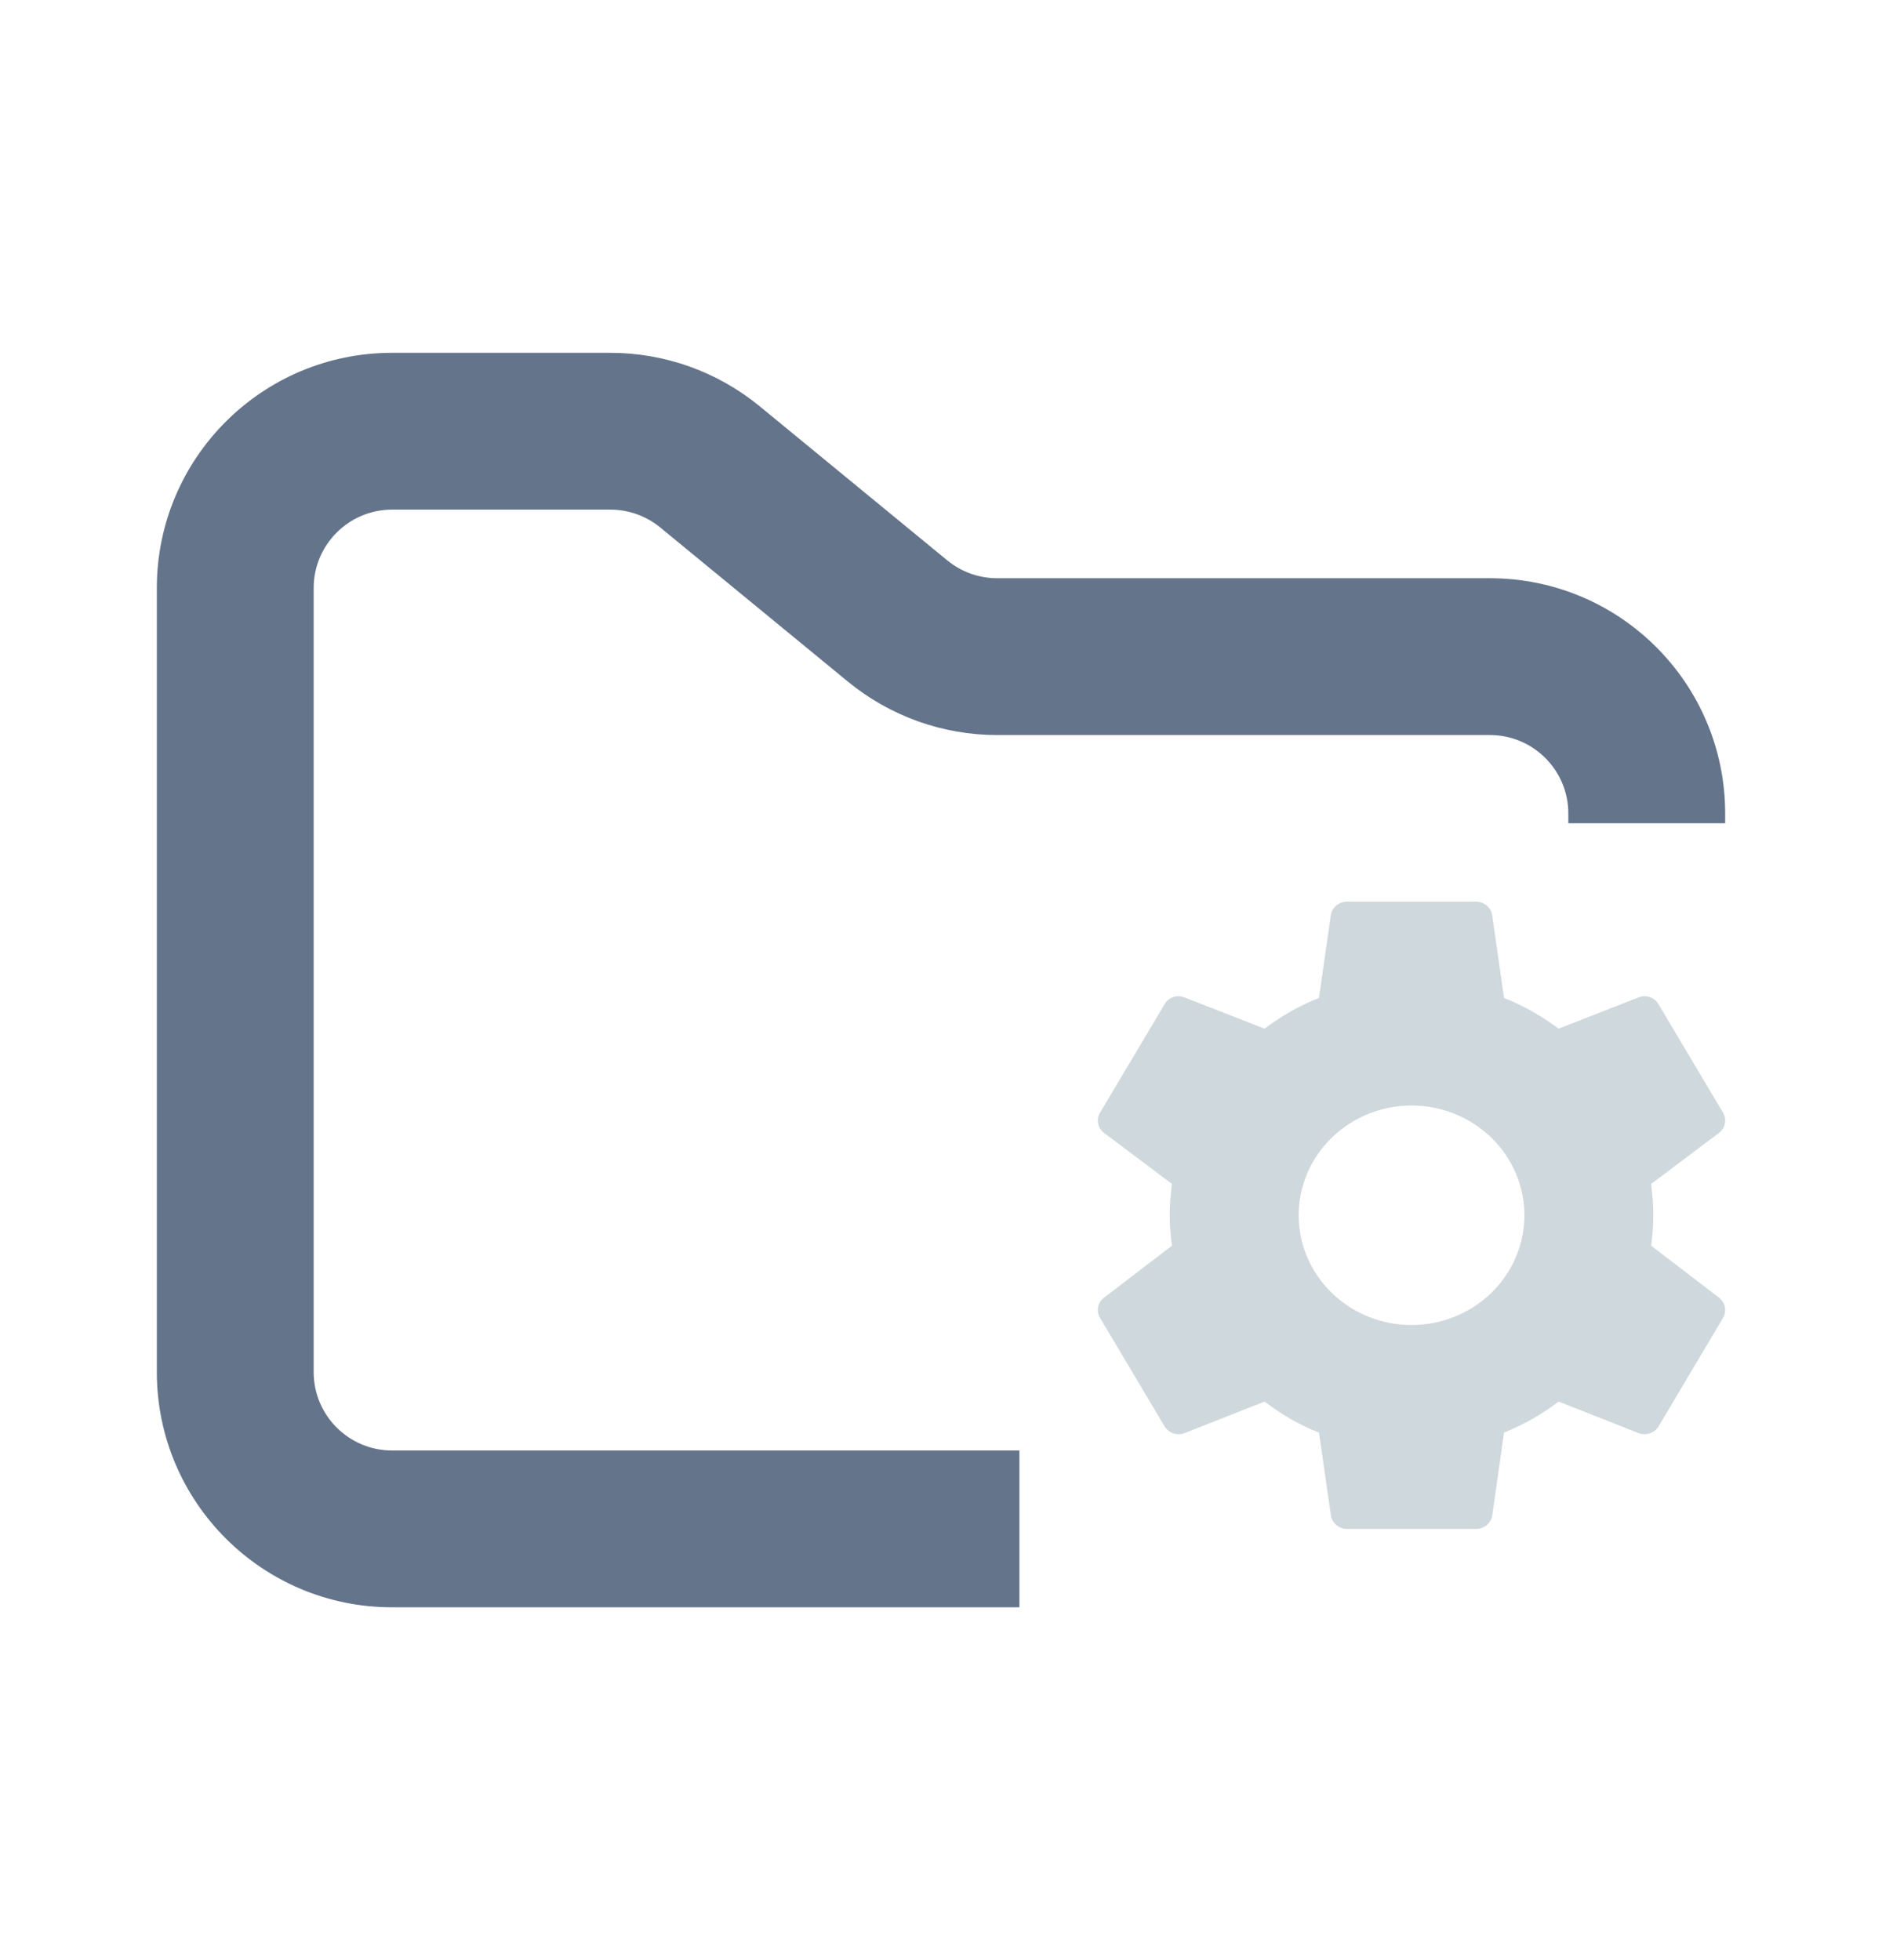 <svg width="24" height="25" viewBox="0 0 24 25" fill="none" xmlns="http://www.w3.org/2000/svg">
<path fill-rule="evenodd" clip-rule="evenodd" d="M5 4.5C3.343 4.5 2 5.843 2 7.5V17.5C2 19.157 3.343 20.5 5 20.5H13V18.5H5C4.448 18.5 4 18.052 4 17.5V7.5C4 6.948 4.448 6.5 5 6.5H7.784C8.015 6.5 8.24 6.58 8.419 6.727L10.812 8.693C11.349 9.134 12.022 9.375 12.716 9.375H19C19.552 9.375 20 9.823 20 10.375V10.5H22V10.375C22 8.718 20.657 7.375 19 7.375H12.716C12.485 7.375 12.26 7.295 12.081 7.148L9.688 5.182C9.151 4.741 8.478 4.5 7.784 4.5H5Z" fill="#64748B"/>
<path fill-rule="evenodd" clip-rule="evenodd" d="M18 16.9C17.619 16.9 17.253 16.752 16.983 16.49C16.713 16.227 16.561 15.871 16.561 15.5C16.561 15.129 16.713 14.773 16.983 14.51C17.253 14.248 17.619 14.1 18 14.1C18.382 14.1 18.748 14.248 19.018 14.51C19.288 14.773 19.44 15.129 19.44 15.5C19.44 15.871 19.288 16.227 19.018 16.49C18.748 16.752 18.382 16.9 18 16.9ZM21.056 15.888C21.072 15.76 21.084 15.632 21.084 15.5C21.084 15.368 21.072 15.236 21.056 15.1L21.923 14.448C21.961 14.418 21.987 14.376 21.996 14.329C22.006 14.282 21.997 14.233 21.973 14.192L21.15 12.809C21.101 12.72 20.99 12.684 20.899 12.72L19.876 13.12C19.663 12.96 19.429 12.828 19.18 12.728L19.028 11.668C19.02 11.621 18.995 11.578 18.957 11.547C18.919 11.517 18.872 11.5 18.822 11.5H17.178C17.129 11.5 17.081 11.517 17.043 11.547C17.006 11.578 16.98 11.621 16.972 11.668L16.82 12.728C16.572 12.827 16.338 12.959 16.126 13.12L15.102 12.72C15.056 12.703 15.005 12.702 14.959 12.718C14.913 12.734 14.875 12.766 14.851 12.808L14.028 14.192C14.003 14.233 13.994 14.282 14.004 14.329C14.013 14.376 14.039 14.418 14.078 14.448L14.945 15.1C14.929 15.236 14.916 15.368 14.916 15.5C14.916 15.633 14.929 15.76 14.945 15.888L14.078 16.552C14.039 16.581 14.013 16.623 14.004 16.671C13.994 16.718 14.003 16.766 14.028 16.808L14.851 18.192C14.875 18.233 14.914 18.264 14.96 18.28C15.006 18.297 15.056 18.296 15.102 18.28L16.126 17.876C16.339 18.036 16.561 18.172 16.82 18.272L16.973 19.332C16.981 19.379 17.006 19.422 17.044 19.453C17.081 19.483 17.129 19.5 17.178 19.5H18.823C18.872 19.5 18.92 19.483 18.958 19.453C18.995 19.422 19.021 19.379 19.029 19.332L19.18 18.272C19.43 18.171 19.663 18.038 19.876 17.876L20.899 18.28C20.99 18.312 21.101 18.28 21.151 18.192L21.973 16.808C21.997 16.766 22.005 16.718 21.996 16.671C21.987 16.624 21.961 16.582 21.923 16.552L21.056 15.888Z" fill="#CFD8DC"/>
</svg>
